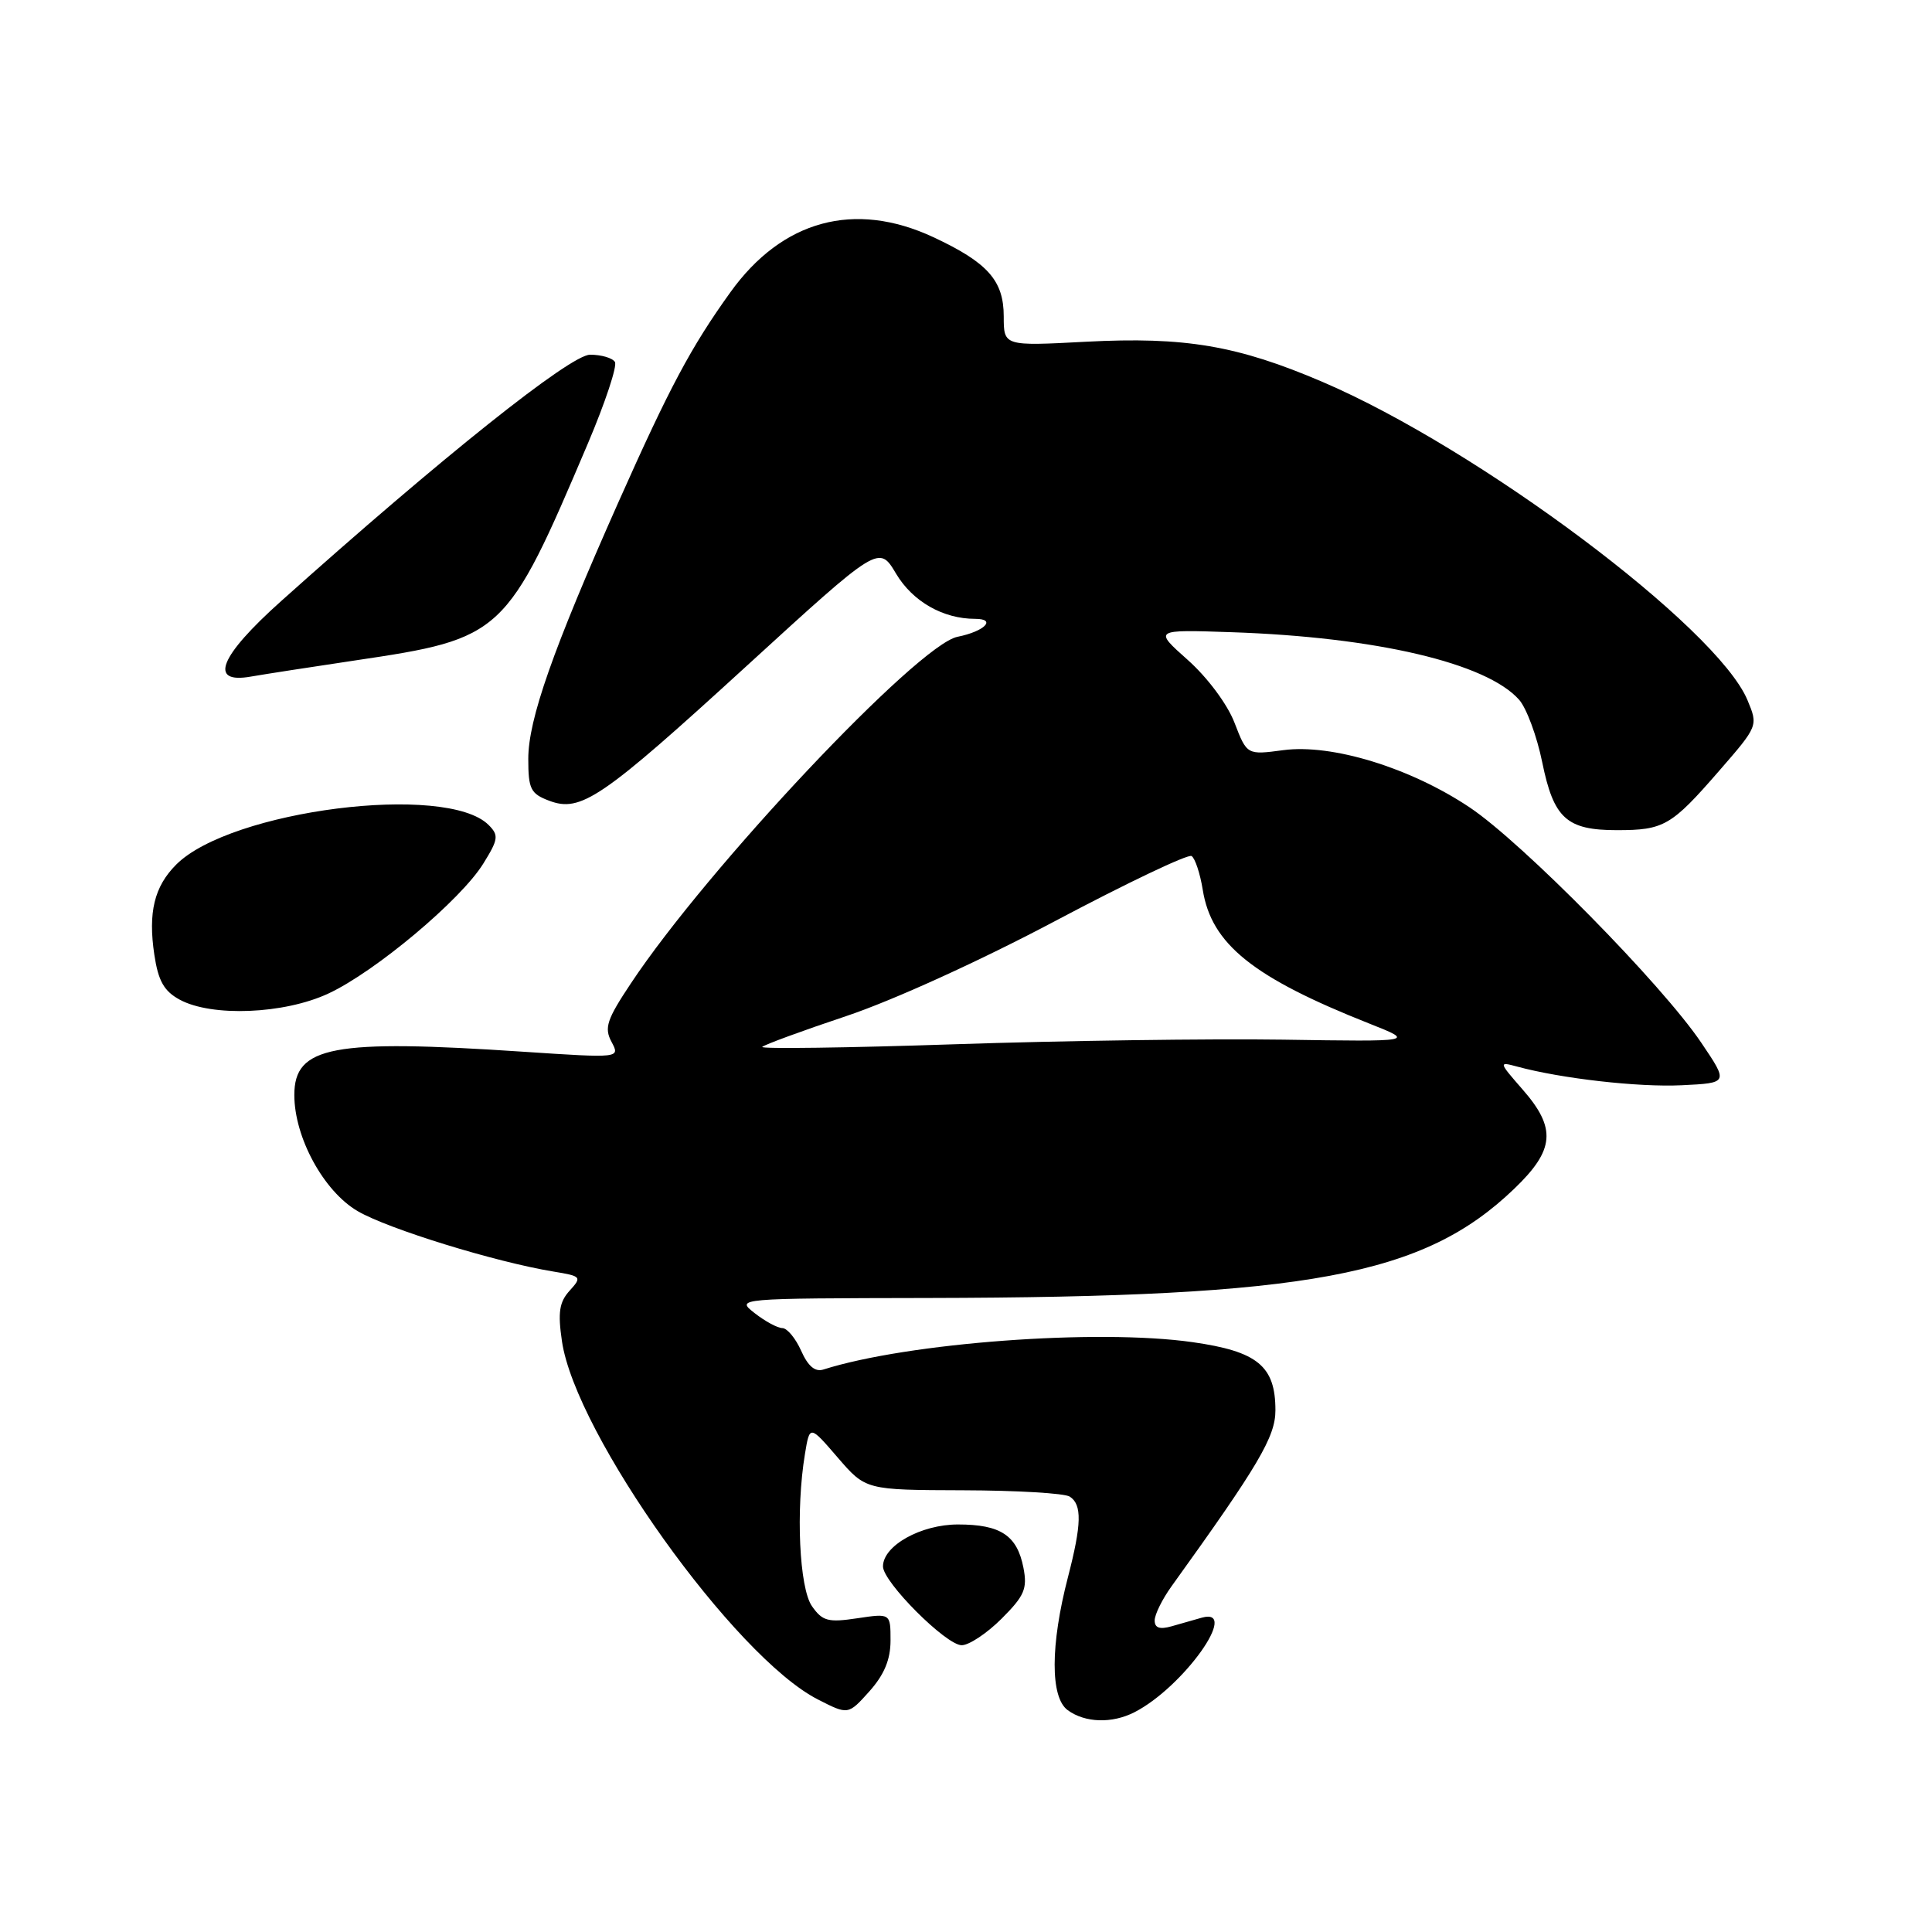 <?xml version="1.0" encoding="UTF-8" standalone="no"?>
<!DOCTYPE svg PUBLIC "-//W3C//DTD SVG 1.1//EN" "http://www.w3.org/Graphics/SVG/1.1/DTD/svg11.dtd" >
<svg xmlns="http://www.w3.org/2000/svg" xmlns:xlink="http://www.w3.org/1999/xlink" version="1.1" viewBox="0 0 256 256">
 <g >
 <path fill="currentColor"
d=" M 150.32 226.88 C 156.78 223.58 164.38 212.92 159.25 214.35 C 158.29 214.62 156.49 215.13 155.25 215.49 C 153.67 215.94 153.00 215.71 153.00 214.72 C 153.00 213.93 154.01 211.89 155.25 210.17 C 166.77 194.16 169.01 190.37 169.00 186.86 C 169.00 181.00 166.63 179.06 158.00 177.84 C 145.39 176.05 120.32 177.91 109.10 181.47 C 108.00 181.82 107.06 181.02 106.16 178.99 C 105.43 177.35 104.31 175.99 103.67 175.98 C 103.02 175.97 101.38 175.08 100.00 174.00 C 97.50 172.04 97.50 172.04 123.00 171.99 C 173.40 171.89 188.60 169.06 200.62 157.54 C 206.02 152.37 206.26 149.51 201.75 144.36 C 198.58 140.73 198.56 140.66 201.00 141.32 C 206.88 142.92 217.12 144.08 222.85 143.80 C 229.03 143.50 229.03 143.50 225.43 138.17 C 220.23 130.45 201.71 111.64 194.73 106.98 C 186.87 101.73 176.49 98.54 170.04 99.40 C 165.23 100.04 165.23 100.04 163.58 95.77 C 162.64 93.32 160.00 89.78 157.40 87.46 C 152.86 83.42 152.86 83.42 163.18 83.77 C 182.33 84.42 196.97 87.85 201.29 92.72 C 202.27 93.83 203.65 97.55 204.35 100.99 C 205.87 108.45 207.58 110.00 214.26 110.00 C 220.47 110.00 221.46 109.43 227.76 102.18 C 232.97 96.19 232.97 96.18 231.55 92.77 C 227.52 83.12 195.90 59.44 175.23 50.60 C 163.97 45.78 157.00 44.60 143.92 45.28 C 133.00 45.86 133.00 45.86 133.00 41.93 C 133.00 37.17 130.88 34.79 123.66 31.42 C 113.22 26.56 103.64 29.16 96.77 38.74 C 91.56 45.99 88.71 51.34 81.94 66.55 C 73.24 86.12 70.00 95.34 70.00 100.55 C 70.00 104.54 70.31 105.17 72.74 106.09 C 76.96 107.70 79.69 105.84 98.98 88.20 C 116.47 72.21 116.47 72.21 118.73 76.01 C 120.93 79.70 124.95 82.00 129.21 82.00 C 132.10 82.00 130.47 83.66 126.87 84.38 C 121.62 85.43 93.73 115.02 83.59 130.31 C 80.40 135.10 80.04 136.20 81.03 138.05 C 82.18 140.21 82.18 140.21 69.34 139.36 C 44.05 137.67 39.00 138.62 39.00 145.09 C 39.00 150.72 42.89 157.85 47.39 160.48 C 51.40 162.83 65.65 167.23 73.35 168.49 C 77.05 169.10 77.13 169.20 75.48 171.02 C 74.11 172.53 73.90 173.90 74.46 177.71 C 76.25 190.02 97.35 219.57 108.38 225.19 C 112.39 227.24 112.39 227.24 115.20 224.11 C 117.17 221.90 118.00 219.90 118.00 217.37 C 118.00 213.77 118.00 213.77 113.59 214.43 C 109.73 215.01 108.98 214.81 107.59 212.83 C 105.91 210.43 105.43 200.07 106.66 192.66 C 107.29 188.82 107.29 188.82 111.00 193.13 C 114.71 197.43 114.71 197.43 127.60 197.47 C 134.70 197.49 141.06 197.86 141.75 198.31 C 143.39 199.37 143.33 201.95 141.51 208.98 C 139.17 217.99 139.16 224.91 141.47 226.60 C 143.77 228.29 147.35 228.40 150.32 226.88 Z  M 132.72 214.48 C 135.75 211.45 136.15 210.51 135.61 207.73 C 134.77 203.44 132.58 202.00 126.94 202.00 C 122.03 202.00 117.00 204.81 117.00 207.56 C 117.00 209.63 125.36 218.00 127.43 218.00 C 128.40 218.00 130.78 216.42 132.72 214.48 Z  M 43.51 131.65 C 49.72 128.76 61.07 119.24 64.04 114.43 C 66.04 111.21 66.11 110.68 64.74 109.31 C 59.15 103.73 30.56 107.35 23.35 114.56 C 20.44 117.47 19.61 120.90 20.45 126.51 C 20.97 129.98 21.73 131.33 23.81 132.46 C 28.07 134.77 37.65 134.38 43.51 131.65 Z  M 47.00 87.52 C 66.68 84.60 67.08 84.23 77.92 58.71 C 80.20 53.33 81.81 48.49 81.48 47.96 C 81.15 47.43 79.67 47.00 78.19 47.00 C 75.58 47.00 58.50 60.62 37.25 79.65 C 29.06 86.98 27.59 90.65 33.25 89.65 C 35.04 89.34 41.22 88.38 47.00 87.52 Z  M 101.00 138.72 C 101.28 138.43 106.28 136.59 112.12 134.64 C 118.29 132.58 129.94 127.28 139.89 122.00 C 149.32 117.00 157.42 113.14 157.89 113.43 C 158.35 113.72 159.02 115.73 159.37 117.90 C 160.52 125.11 166.03 129.53 181.47 135.64 C 187.50 138.03 187.50 138.03 170.00 137.76 C 160.38 137.62 140.80 137.89 126.50 138.37 C 112.20 138.85 100.72 139.00 101.00 138.72 Z "/>
</g>
</svg>